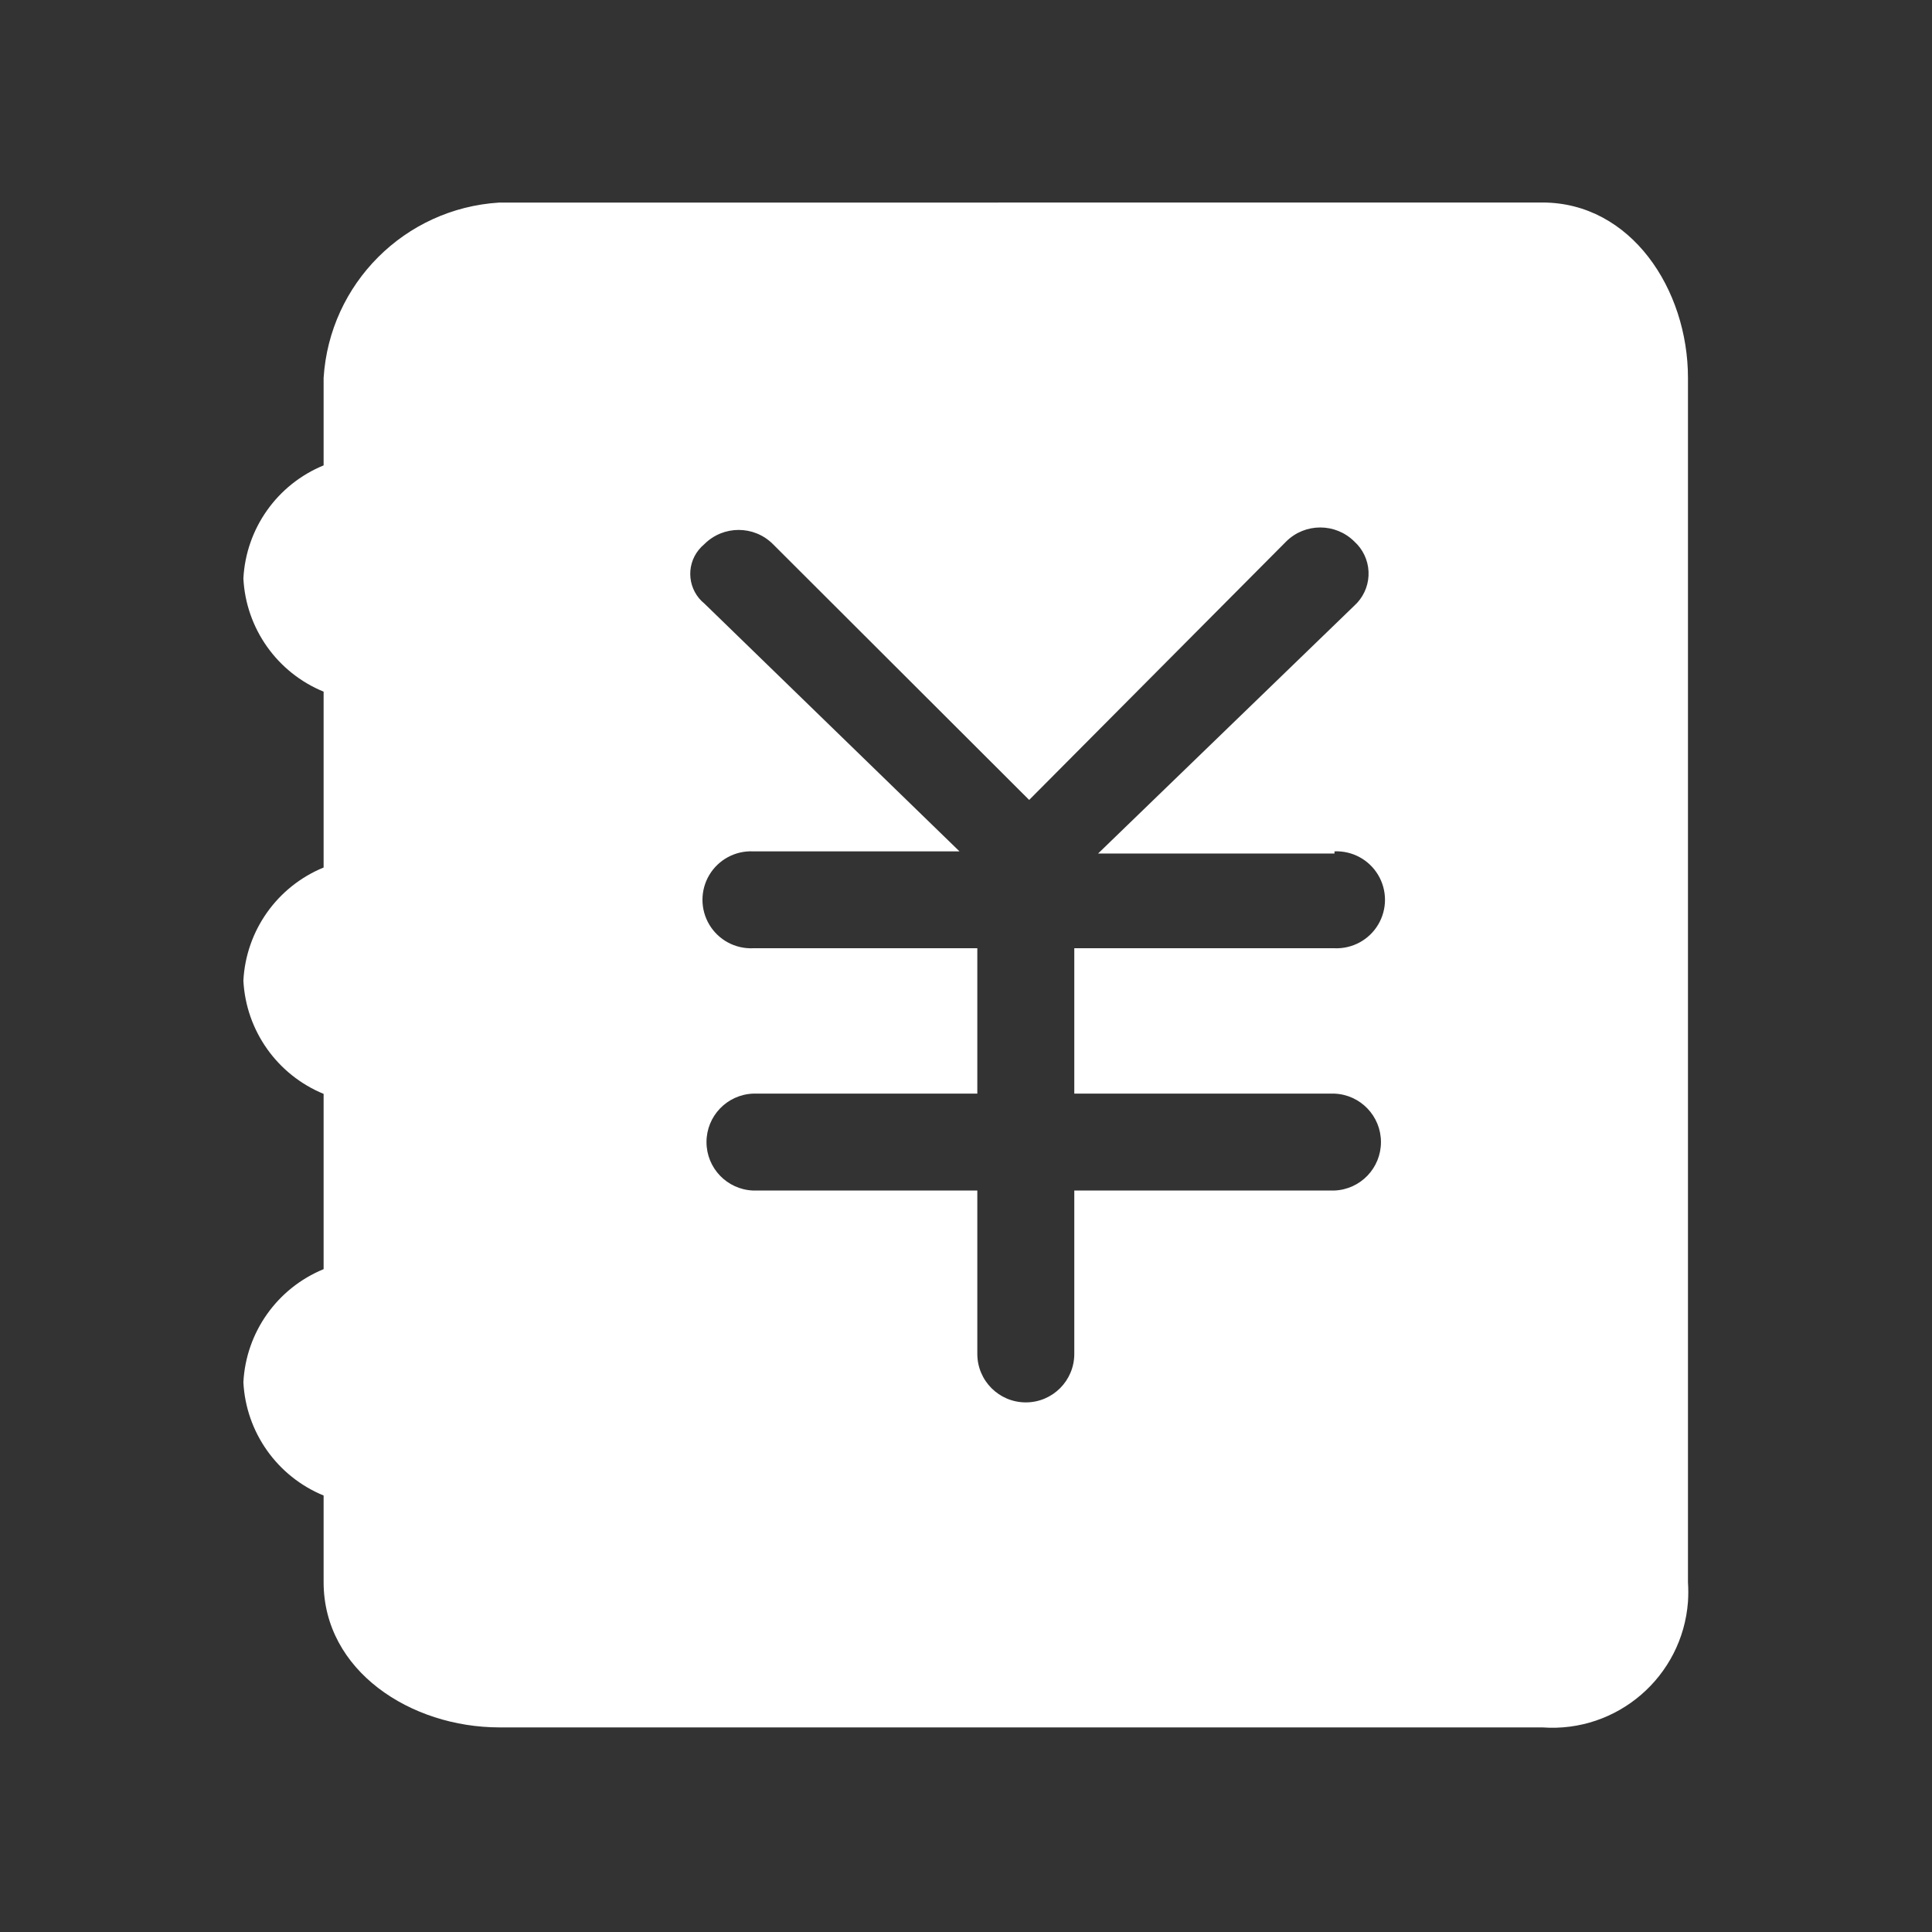 <?xml version="1.0" encoding="UTF-8"?>
<svg width="1024px" height="1024px" viewBox="0 0 1024 1024" version="1.1" xmlns="http://www.w3.org/2000/svg" xmlns:xlink="http://www.w3.org/1999/xlink">
    <rect x="0" y="0" width="1024" height="1024" fill="#333333" stroke="none"/>
    <!-- Generator: Sketch 63.1 (92452) - https://sketch.com -->
    <title>Billing</title>
    <desc>Created with Sketch.</desc>
    <g id="工作台" stroke="none" stroke-width="1" fill="none" fill-rule="evenodd">
        <g id="画板备份-2" fill="#FFFFFF" fill-rule="nonzero">
            <g id="编组">
                <g id="Path" transform="translate(129, 107.333)">
                    <path d="M688.472,-1.08002496e-12 C735.433,-1.08002496e-12 765.66,45.984 765.66,92.944 L765.66,92.944 L765.66,731.305 C765.882,734.749 765.882,738.203 765.66,741.647 C762.704,781.334 728.163,811.128 688.472,808.226 L688.472,808.226 L135.733,808.226 C88.683,808.226 42.522,778.265 42.522,731.216 L42.522,731.216 L42.522,685.321 C17.934,675.226 1.374,651.855 -1.47792889e-12,625.311 C1.38,598.779 17.941,575.425 42.522,565.345 L42.522,565.345 L42.522,472.445 C17.941,462.341 1.384,438.976 -1.47792889e-12,412.435 C1.369,385.9 17.934,362.54 42.522,352.47 L42.522,352.47 L42.522,259.259 C17.934,249.189 1.369,225.829 -1.47792889e-12,199.293 C1.38,172.762 17.941,149.407 42.522,139.328 L42.522,139.328 L42.522,92.944 C45.687,42.99 85.51,3.186 135.466,0.044 L135.466,0.044 Z M588.87,179.719 C578.858,169.742 562.663,169.742 552.651,179.719 L552.651,179.719 L416.474,316.65 L280.609,181.006 C270.587,171.054 254.411,171.054 244.39,181.006 C243.271,181.941 242.245,182.981 241.327,184.113 C234.315,192.831 235.685,205.581 244.39,212.609 L244.39,212.609 L379.545,343.903 L270.089,343.903 C260.661,343.511 251.776,348.318 246.945,356.424 C242.114,364.53 242.114,374.631 246.945,382.737 C251.776,390.843 260.661,395.65 270.089,395.258 L270.089,395.258 L388.999,395.258 L388.999,472.312 L270.089,472.312 C256.323,472.885 245.457,484.211 245.457,497.989 C245.457,511.768 256.323,523.094 270.089,523.667 L270.089,523.667 L388.999,523.667 L388.999,610.264 C388.999,624.457 400.506,635.964 414.699,635.964 C428.892,635.964 440.399,624.457 440.399,610.264 L440.399,610.264 L440.399,523.667 L578.306,523.667 C592.072,523.094 602.938,511.768 602.938,497.989 C602.938,484.211 592.072,472.885 578.306,472.312 L578.306,472.312 L440.399,472.312 L440.399,395.258 L578.306,395.258 C587.734,395.65 596.619,390.843 601.45,382.737 C606.281,374.631 606.281,364.53 601.45,356.424 C596.619,348.318 587.734,343.511 578.306,343.903 L578.306,343.903 L578.306,345.057 L453.004,345.057 L588.87,213.63 C589.403,213.142 589.935,212.609 590.423,212.077 C594.509,207.58 596.641,201.645 596.349,195.576 C596.058,189.508 593.368,183.804 588.87,179.719 Z" id="形状结合"></path>
                </g>
            </g>
        </g>
    </g>
</svg>